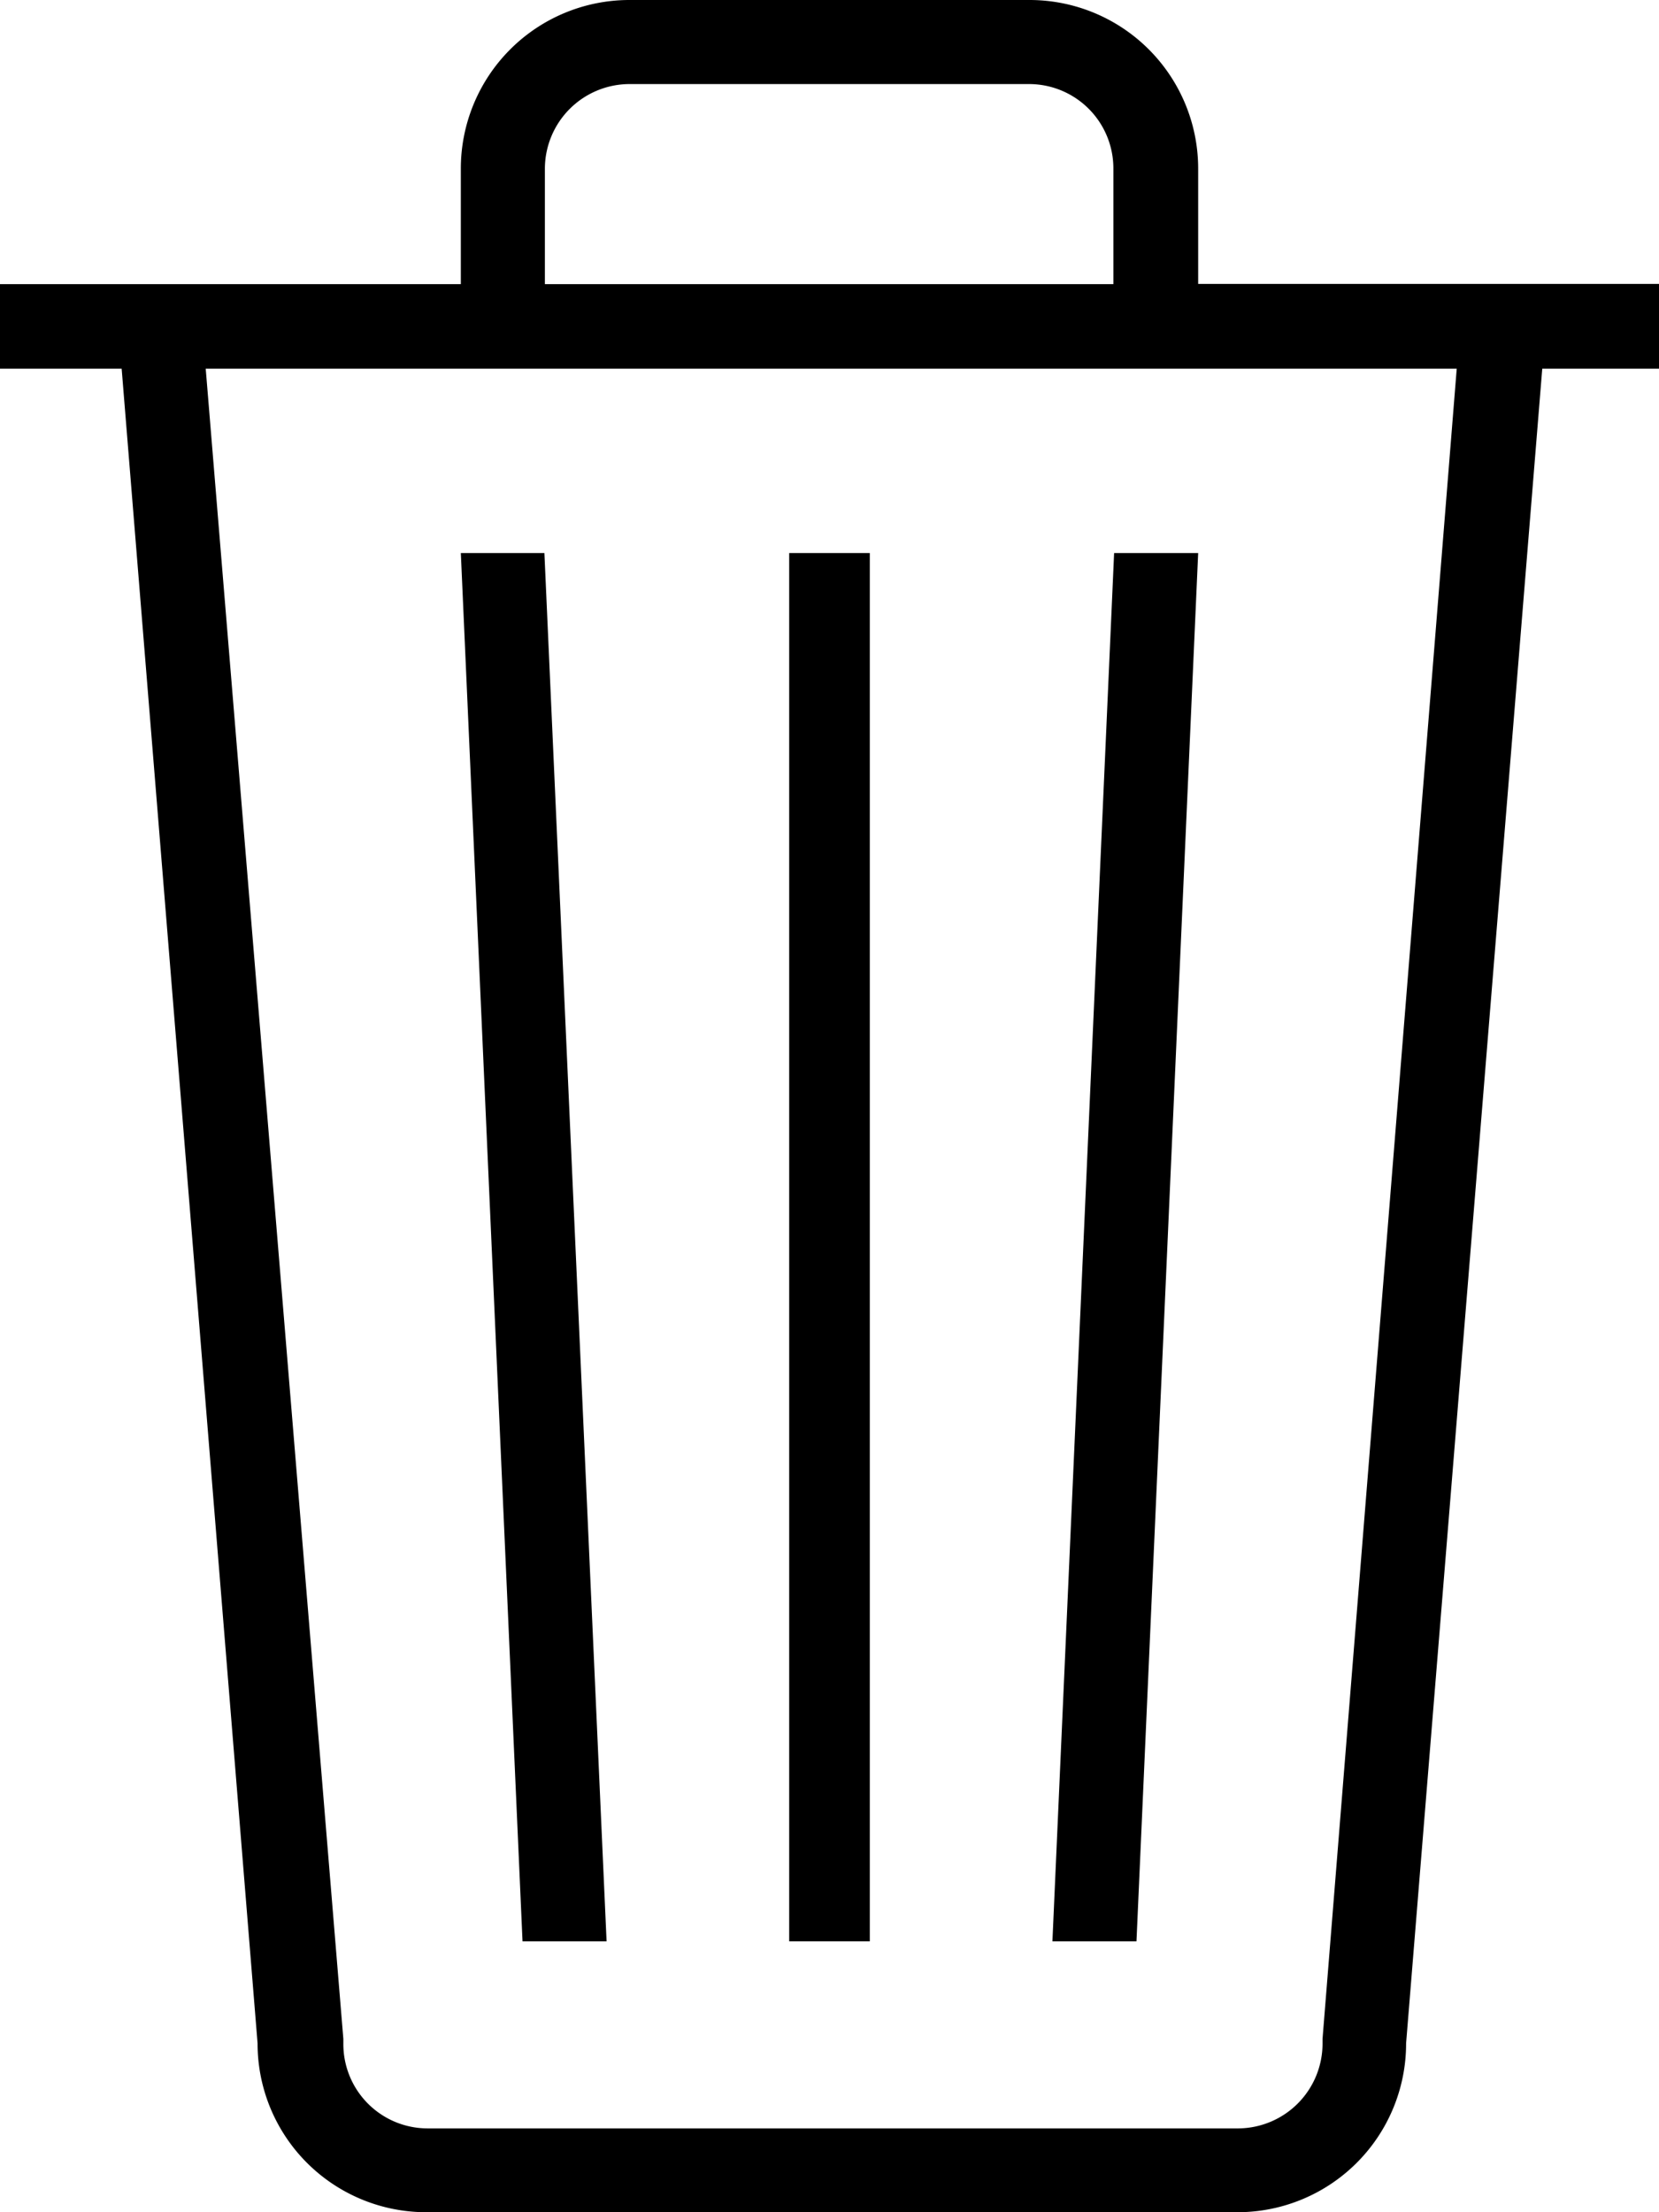 <svg id="Layer_1" data-name="Layer 1" xmlns="http://www.w3.org/2000/svg" viewBox="0 0 67.5 90"><title>icon-trash</title><path d="M83.75,16.55H65V11.87A6.86,6.86,0,0,0,58.13,5H41.84A6.86,6.86,0,0,0,35,11.87v4.69H16.25V20H21.2l5.53,68.13A6.86,6.86,0,0,0,33.59,95h33a6.86,6.86,0,0,0,6.87-6.87L79,20h4.78V16.55ZM38.42,11.87a3.45,3.45,0,0,1,3.42-3.45H58.13a3.43,3.43,0,0,1,3.42,3.45v4.69H38.42V11.87h0ZM70.06,87.95v0.19a3.45,3.45,0,0,1-3.42,3.45h-33a3.43,3.43,0,0,1-3.42-3.45V87.95L24.62,20H75.52Z" transform="translate(-16.25 -5)"/><rect x="32.11" y="22.5" width="3.28" height="56.48"/><polygon points="48.75 22.5 45.33 22.5 42.82 78.98 46.24 78.98 48.75 22.5"/><polygon points="22.15 22.5 18.75 22.5 21.26 78.98 24.68 78.98 22.15 22.5"/></svg>